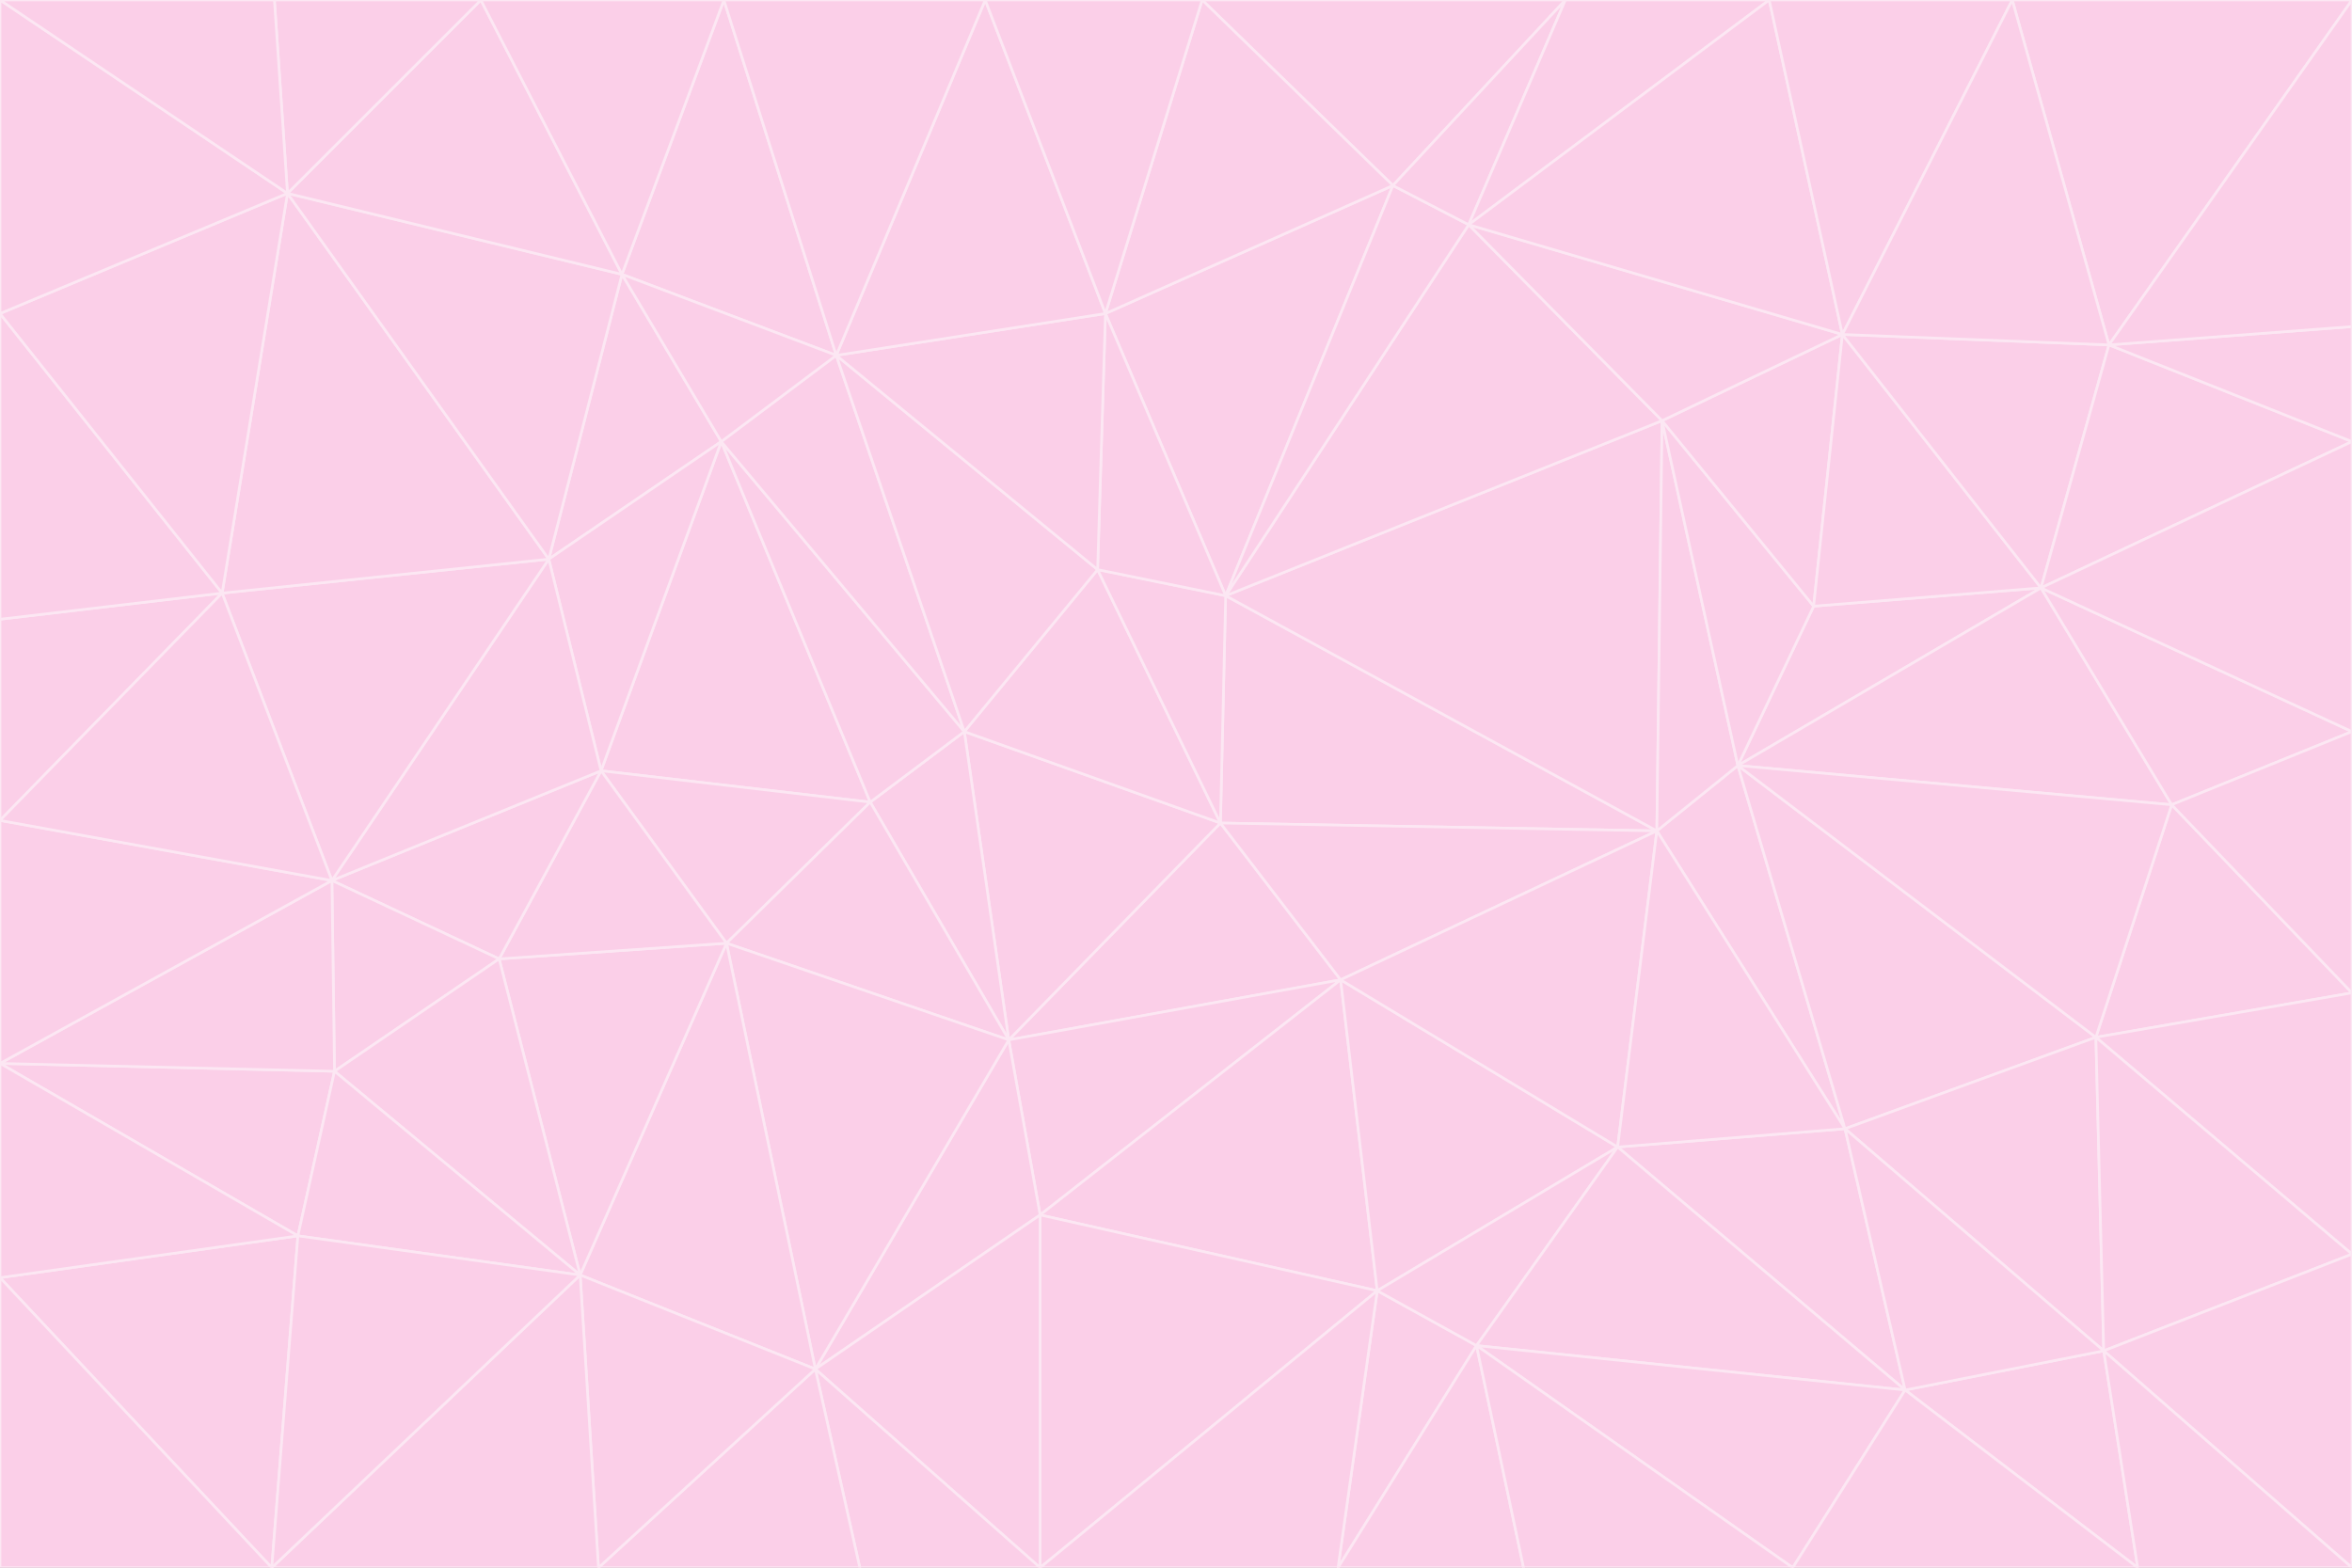 <svg id="visual" viewBox="0 0 900 600" width="900" height="600" xmlns="http://www.w3.org/2000/svg" xmlns:xlink="http://www.w3.org/1999/xlink" version="1.1"><rect x="0" y="0" width="900" height="600" fill="#333333" stroke="none"/><g stroke-width="1" stroke-linejoin="bevel"><path d="M467 315L386 398L513 375Z" fill="#fbcfe8" stroke="#fce7f3"></path><path d="M386 398L398 465L513 375Z" fill="#fbcfe8" stroke="#fce7f3"></path><path d="M467 315L369 280L386 398Z" fill="#fbcfe8" stroke="#fce7f3"></path><path d="M369 280L333 307L386 398Z" fill="#fbcfe8" stroke="#fce7f3"></path><path d="M386 398L312 524L398 465Z" fill="#fbcfe8" stroke="#fce7f3"></path><path d="M398 465L527 494L513 375Z" fill="#fbcfe8" stroke="#fce7f3"></path><path d="M634 318L469 228L467 315Z" fill="#fbcfe8" stroke="#fce7f3"></path><path d="M467 315L420 218L369 280Z" fill="#fbcfe8" stroke="#fce7f3"></path><path d="M469 228L420 218L467 315Z" fill="#fbcfe8" stroke="#fce7f3"></path><path d="M276 169L230 295L333 307Z" fill="#fbcfe8" stroke="#fce7f3"></path><path d="M230 295L278 361L333 307Z" fill="#fbcfe8" stroke="#fce7f3"></path><path d="M333 307L278 361L386 398Z" fill="#fbcfe8" stroke="#fce7f3"></path><path d="M512 600L565 515L527 494Z" fill="#fbcfe8" stroke="#fce7f3"></path><path d="M527 494L619 439L513 375Z" fill="#fbcfe8" stroke="#fce7f3"></path><path d="M513 375L634 318L467 315Z" fill="#fbcfe8" stroke="#fce7f3"></path><path d="M565 515L619 439L527 494Z" fill="#fbcfe8" stroke="#fce7f3"></path><path d="M619 439L634 318L513 375Z" fill="#fbcfe8" stroke="#fce7f3"></path><path d="M278 361L312 524L386 398Z" fill="#fbcfe8" stroke="#fce7f3"></path><path d="M398 465L398 600L527 494Z" fill="#fbcfe8" stroke="#fce7f3"></path><path d="M312 524L398 600L398 465Z" fill="#fbcfe8" stroke="#fce7f3"></path><path d="M398 600L512 600L527 494Z" fill="#fbcfe8" stroke="#fce7f3"></path><path d="M729 532L706 432L619 439Z" fill="#fbcfe8" stroke="#fce7f3"></path><path d="M276 169L333 307L369 280Z" fill="#fbcfe8" stroke="#fce7f3"></path><path d="M278 361L222 488L312 524Z" fill="#fbcfe8" stroke="#fce7f3"></path><path d="M706 432L665 293L634 318Z" fill="#fbcfe8" stroke="#fce7f3"></path><path d="M634 318L636 161L469 228Z" fill="#fbcfe8" stroke="#fce7f3"></path><path d="M191 367L222 488L278 361Z" fill="#fbcfe8" stroke="#fce7f3"></path><path d="M312 524L329 600L398 600Z" fill="#fbcfe8" stroke="#fce7f3"></path><path d="M229 600L329 600L312 524Z" fill="#fbcfe8" stroke="#fce7f3"></path><path d="M230 295L191 367L278 361Z" fill="#fbcfe8" stroke="#fce7f3"></path><path d="M533 71L423 120L469 228Z" fill="#fbcfe8" stroke="#fce7f3"></path><path d="M469 228L423 120L420 218Z" fill="#fbcfe8" stroke="#fce7f3"></path><path d="M320 136L276 169L369 280Z" fill="#fbcfe8" stroke="#fce7f3"></path><path d="M512 600L583 600L565 515Z" fill="#fbcfe8" stroke="#fce7f3"></path><path d="M619 439L706 432L634 318Z" fill="#fbcfe8" stroke="#fce7f3"></path><path d="M729 532L619 439L565 515Z" fill="#fbcfe8" stroke="#fce7f3"></path><path d="M320 136L369 280L420 218Z" fill="#fbcfe8" stroke="#fce7f3"></path><path d="M230 295L127 337L191 367Z" fill="#fbcfe8" stroke="#fce7f3"></path><path d="M423 120L320 136L420 218Z" fill="#fbcfe8" stroke="#fce7f3"></path><path d="M781 225L694 232L665 293Z" fill="#fbcfe8" stroke="#fce7f3"></path><path d="M665 293L636 161L634 318Z" fill="#fbcfe8" stroke="#fce7f3"></path><path d="M694 232L636 161L665 293Z" fill="#fbcfe8" stroke="#fce7f3"></path><path d="M238 105L210 214L276 169Z" fill="#fbcfe8" stroke="#fce7f3"></path><path d="M276 169L210 214L230 295Z" fill="#fbcfe8" stroke="#fce7f3"></path><path d="M222 488L229 600L312 524Z" fill="#fbcfe8" stroke="#fce7f3"></path><path d="M104 600L229 600L222 488Z" fill="#fbcfe8" stroke="#fce7f3"></path><path d="M636 161L562 86L469 228Z" fill="#fbcfe8" stroke="#fce7f3"></path><path d="M277 0L238 105L320 136Z" fill="#fbcfe8" stroke="#fce7f3"></path><path d="M562 86L533 71L469 228Z" fill="#fbcfe8" stroke="#fce7f3"></path><path d="M686 600L729 532L565 515Z" fill="#fbcfe8" stroke="#fce7f3"></path><path d="M706 432L802 397L665 293Z" fill="#fbcfe8" stroke="#fce7f3"></path><path d="M127 337L128 410L191 367Z" fill="#fbcfe8" stroke="#fce7f3"></path><path d="M191 367L128 410L222 488Z" fill="#fbcfe8" stroke="#fce7f3"></path><path d="M210 214L127 337L230 295Z" fill="#fbcfe8" stroke="#fce7f3"></path><path d="M583 600L686 600L565 515Z" fill="#fbcfe8" stroke="#fce7f3"></path><path d="M377 0L320 136L423 120Z" fill="#fbcfe8" stroke="#fce7f3"></path><path d="M320 136L238 105L276 169Z" fill="#fbcfe8" stroke="#fce7f3"></path><path d="M210 214L85 227L127 337Z" fill="#fbcfe8" stroke="#fce7f3"></path><path d="M0 407L114 473L128 410Z" fill="#fbcfe8" stroke="#fce7f3"></path><path d="M128 410L114 473L222 488Z" fill="#fbcfe8" stroke="#fce7f3"></path><path d="M805 517L802 397L706 432Z" fill="#fbcfe8" stroke="#fce7f3"></path><path d="M694 232L705 128L636 161Z" fill="#fbcfe8" stroke="#fce7f3"></path><path d="M636 161L705 128L562 86Z" fill="#fbcfe8" stroke="#fce7f3"></path><path d="M599 0L460 0L533 71Z" fill="#fbcfe8" stroke="#fce7f3"></path><path d="M781 225L705 128L694 232Z" fill="#fbcfe8" stroke="#fce7f3"></path><path d="M831 308L781 225L665 293Z" fill="#fbcfe8" stroke="#fce7f3"></path><path d="M599 0L533 71L562 86Z" fill="#fbcfe8" stroke="#fce7f3"></path><path d="M533 71L460 0L423 120Z" fill="#fbcfe8" stroke="#fce7f3"></path><path d="M818 600L805 517L729 532Z" fill="#fbcfe8" stroke="#fce7f3"></path><path d="M729 532L805 517L706 432Z" fill="#fbcfe8" stroke="#fce7f3"></path><path d="M460 0L377 0L423 120Z" fill="#fbcfe8" stroke="#fce7f3"></path><path d="M900 380L831 308L802 397Z" fill="#fbcfe8" stroke="#fce7f3"></path><path d="M802 397L831 308L665 293Z" fill="#fbcfe8" stroke="#fce7f3"></path><path d="M110 74L85 227L210 214Z" fill="#fbcfe8" stroke="#fce7f3"></path><path d="M127 337L0 407L128 410Z" fill="#fbcfe8" stroke="#fce7f3"></path><path d="M677 0L599 0L562 86Z" fill="#fbcfe8" stroke="#fce7f3"></path><path d="M0 489L104 600L114 473Z" fill="#fbcfe8" stroke="#fce7f3"></path><path d="M114 473L104 600L222 488Z" fill="#fbcfe8" stroke="#fce7f3"></path><path d="M377 0L277 0L320 136Z" fill="#fbcfe8" stroke="#fce7f3"></path><path d="M238 105L110 74L210 214Z" fill="#fbcfe8" stroke="#fce7f3"></path><path d="M686 600L818 600L729 532Z" fill="#fbcfe8" stroke="#fce7f3"></path><path d="M900 480L900 380L802 397Z" fill="#fbcfe8" stroke="#fce7f3"></path><path d="M781 225L807 132L705 128Z" fill="#fbcfe8" stroke="#fce7f3"></path><path d="M705 128L677 0L562 86Z" fill="#fbcfe8" stroke="#fce7f3"></path><path d="M900 169L807 132L781 225Z" fill="#fbcfe8" stroke="#fce7f3"></path><path d="M770 0L677 0L705 128Z" fill="#fbcfe8" stroke="#fce7f3"></path><path d="M0 314L0 407L127 337Z" fill="#fbcfe8" stroke="#fce7f3"></path><path d="M900 480L802 397L805 517Z" fill="#fbcfe8" stroke="#fce7f3"></path><path d="M831 308L900 280L781 225Z" fill="#fbcfe8" stroke="#fce7f3"></path><path d="M0 237L0 314L85 227Z" fill="#fbcfe8" stroke="#fce7f3"></path><path d="M85 227L0 314L127 337Z" fill="#fbcfe8" stroke="#fce7f3"></path><path d="M184 0L110 74L238 105Z" fill="#fbcfe8" stroke="#fce7f3"></path><path d="M277 0L184 0L238 105Z" fill="#fbcfe8" stroke="#fce7f3"></path><path d="M0 407L0 489L114 473Z" fill="#fbcfe8" stroke="#fce7f3"></path><path d="M900 380L900 280L831 308Z" fill="#fbcfe8" stroke="#fce7f3"></path><path d="M900 600L900 480L805 517Z" fill="#fbcfe8" stroke="#fce7f3"></path><path d="M0 120L0 237L85 227Z" fill="#fbcfe8" stroke="#fce7f3"></path><path d="M900 0L770 0L807 132Z" fill="#fbcfe8" stroke="#fce7f3"></path><path d="M807 132L770 0L705 128Z" fill="#fbcfe8" stroke="#fce7f3"></path><path d="M900 280L900 169L781 225Z" fill="#fbcfe8" stroke="#fce7f3"></path><path d="M0 489L0 600L104 600Z" fill="#fbcfe8" stroke="#fce7f3"></path><path d="M818 600L900 600L805 517Z" fill="#fbcfe8" stroke="#fce7f3"></path><path d="M184 0L105 0L110 74Z" fill="#fbcfe8" stroke="#fce7f3"></path><path d="M110 74L0 120L85 227Z" fill="#fbcfe8" stroke="#fce7f3"></path><path d="M0 0L0 120L110 74Z" fill="#fbcfe8" stroke="#fce7f3"></path><path d="M900 169L900 125L807 132Z" fill="#fbcfe8" stroke="#fce7f3"></path><path d="M105 0L0 0L110 74Z" fill="#fbcfe8" stroke="#fce7f3"></path><path d="M900 125L900 0L807 132Z" fill="#fbcfe8" stroke="#fce7f3"></path></g></svg>